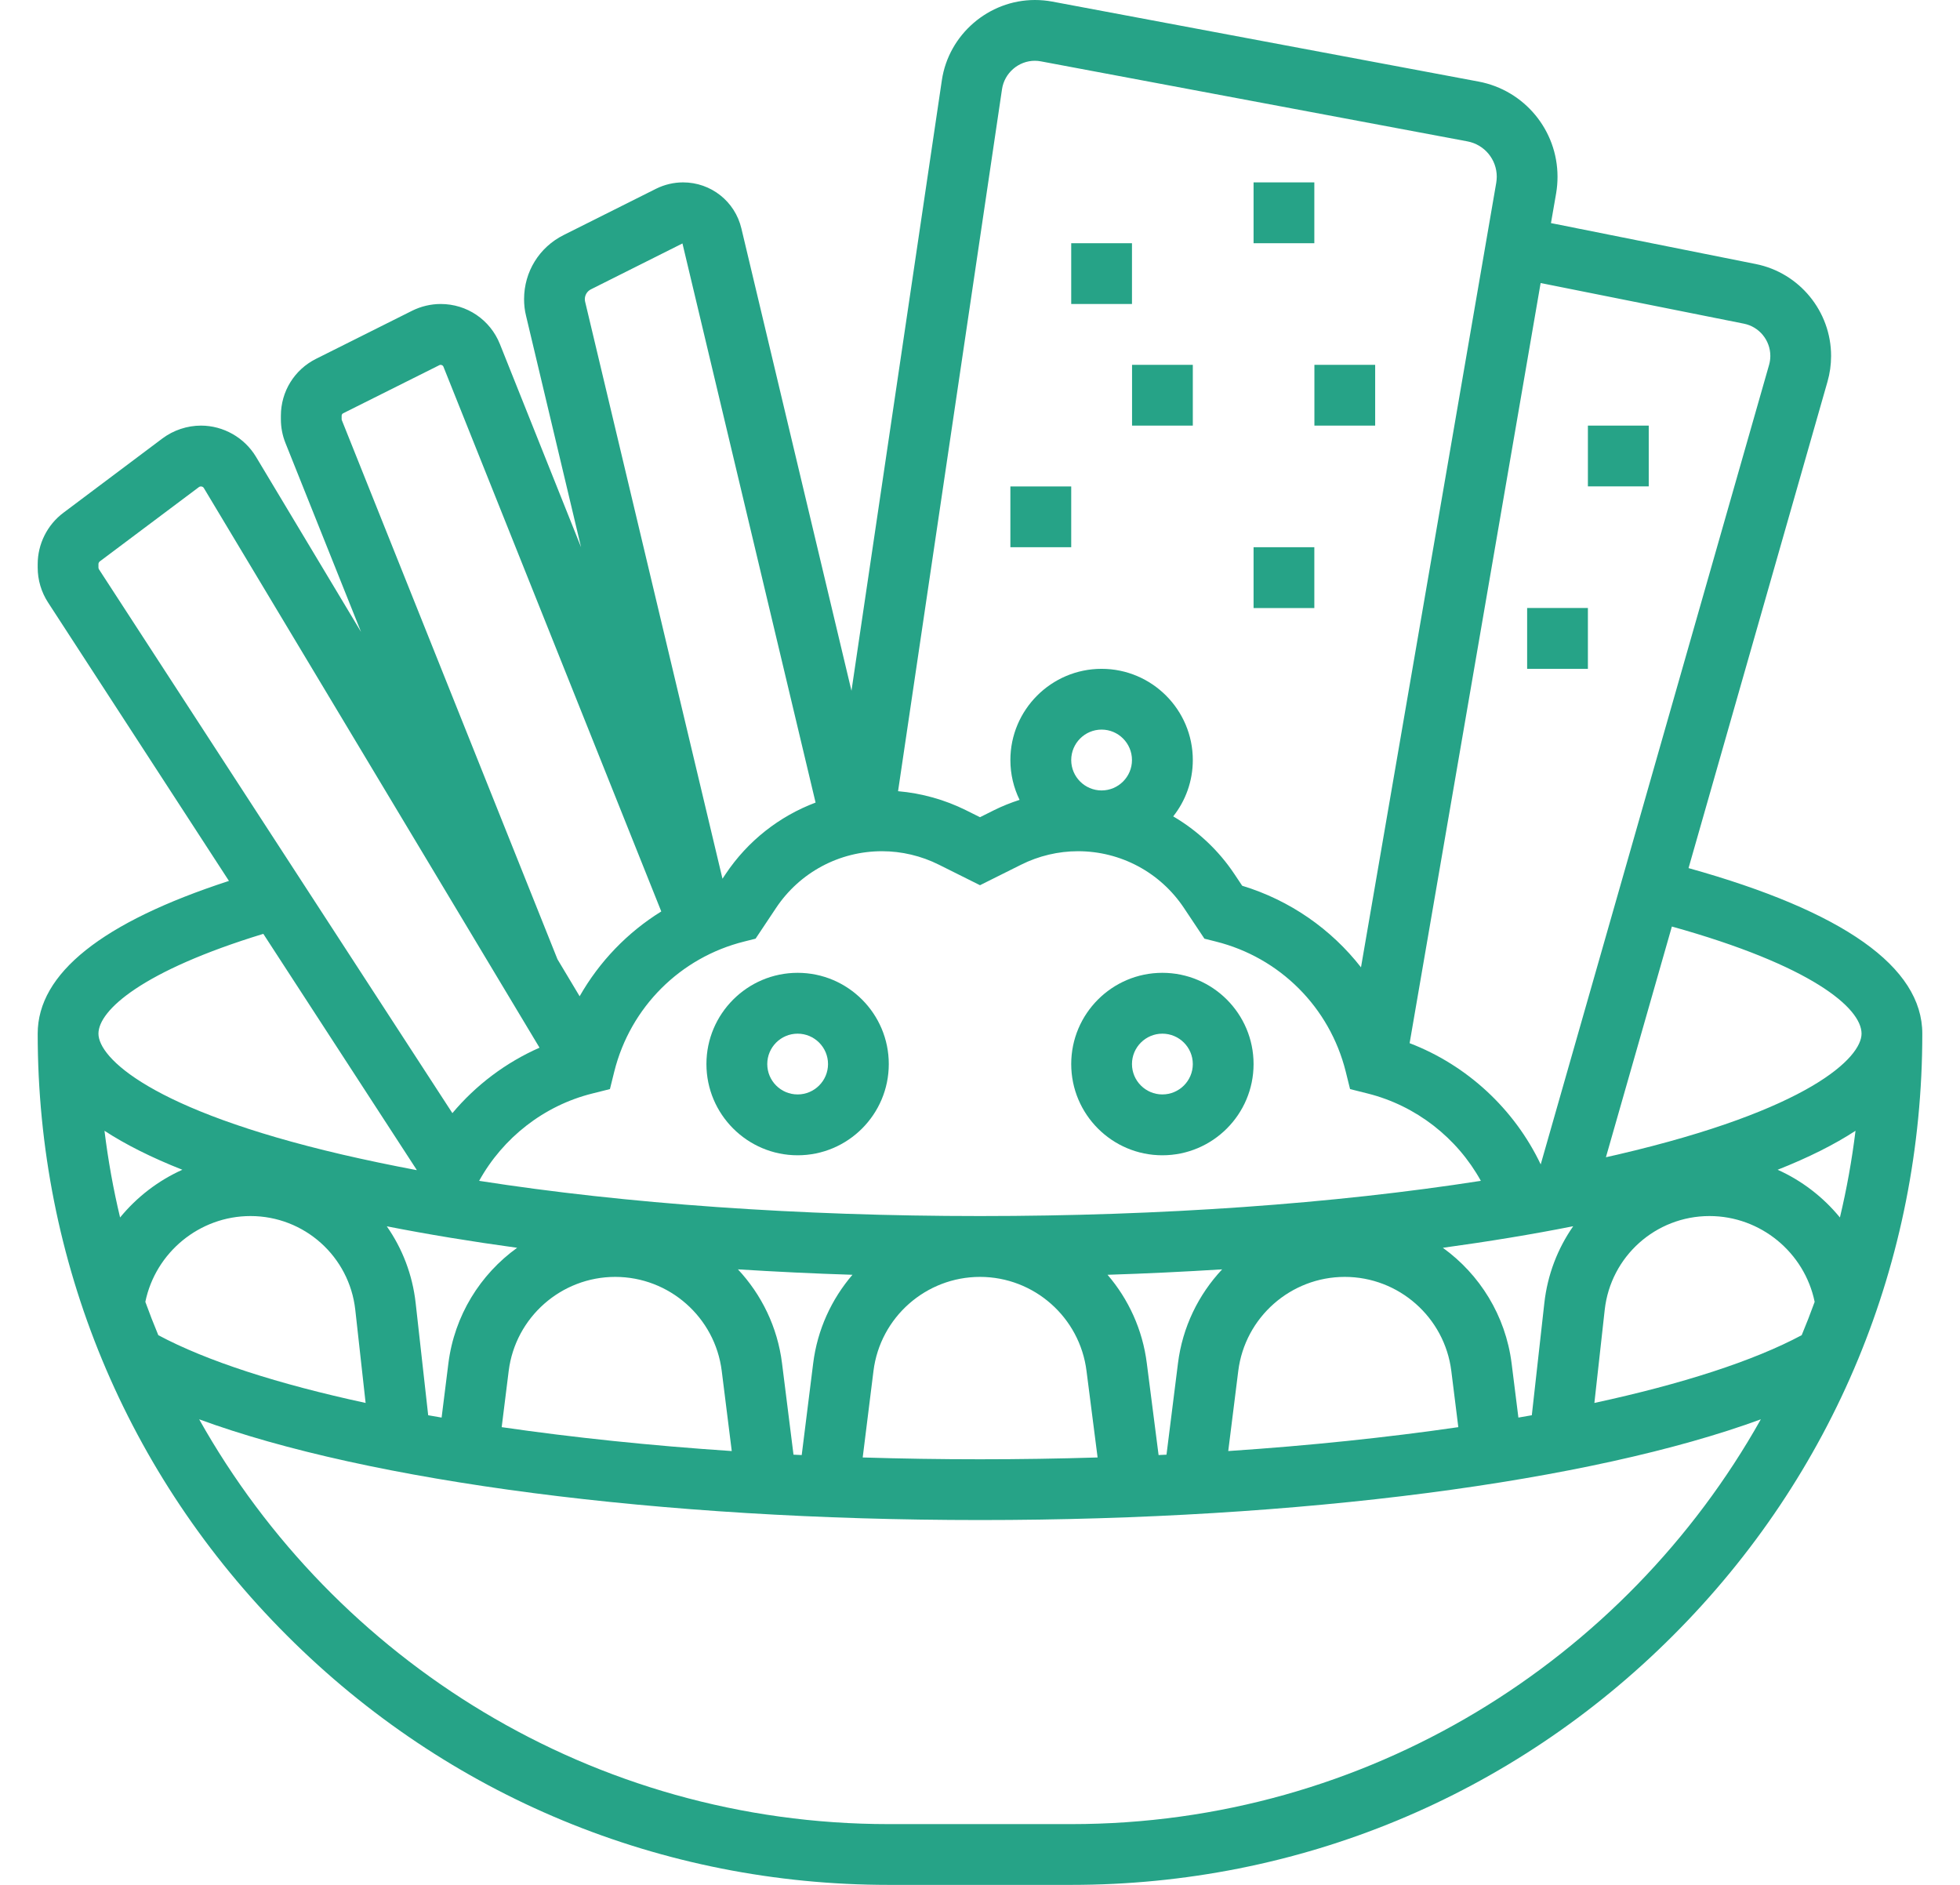 <svg width="26" height="25" viewBox="0 0 26 25" fill="none" xmlns="http://www.w3.org/2000/svg">
<g clip-path="url(#clip0_990_5640)">
<path d="M22.399 11.514L24.242 5.063C24.274 4.952 24.29 4.837 24.29 4.721C24.29 4.13 23.87 3.618 23.291 3.502L20.574 2.959L20.643 2.562C20.655 2.49 20.661 2.417 20.661 2.344C20.661 1.727 20.221 1.196 19.614 1.082L13.958 0.021C13.883 0.007 13.805 0 13.728 0C13.115 0 12.584 0.458 12.494 1.064L11.295 9.162C10.797 7.073 10.065 3.997 9.835 3.031C9.75 2.671 9.431 2.419 9.061 2.419C8.938 2.419 8.815 2.448 8.704 2.503L7.478 3.117C7.153 3.279 6.952 3.605 6.952 3.968C6.952 4.042 6.96 4.116 6.978 4.188L7.708 7.258L6.631 4.563C6.502 4.241 6.194 4.032 5.846 4.032C5.716 4.032 5.585 4.063 5.468 4.121L4.193 4.759C3.905 4.903 3.726 5.193 3.726 5.515V5.56C3.726 5.668 3.746 5.774 3.786 5.874L4.789 8.381L3.396 6.059C3.243 5.804 2.963 5.645 2.666 5.645C2.483 5.645 2.301 5.706 2.155 5.815L0.841 6.801C0.627 6.961 0.5 7.216 0.5 7.482V7.528C0.5 7.693 0.548 7.854 0.638 7.992L3.037 11.684C1.353 12.232 0.5 12.912 0.5 13.71C0.5 16.726 1.674 19.561 3.807 21.693C5.939 23.826 8.775 25 11.79 25H14.21C17.226 25 20.061 23.826 22.193 21.693C24.326 19.561 25.5 16.726 25.5 13.71C25.5 12.826 24.457 12.088 22.399 11.514ZM24.694 13.71C24.694 14.025 24.013 14.718 21.462 15.313C21.41 15.325 21.357 15.337 21.303 15.349L22.178 12.289C24.026 12.804 24.694 13.368 24.694 13.71ZM23.9 17.709C23.257 18.053 22.31 18.357 21.15 18.608L21.287 17.373C21.366 16.664 21.964 16.129 22.677 16.129C23.354 16.129 23.937 16.612 24.072 17.267C24.018 17.416 23.961 17.563 23.9 17.709ZM1.593 16.148C1.503 15.772 1.434 15.388 1.386 14.998C1.665 15.18 2.009 15.353 2.419 15.515C2.098 15.659 1.815 15.877 1.593 16.148ZM1.928 17.267C2.063 16.612 2.646 16.129 3.323 16.129C4.036 16.129 4.634 16.664 4.713 17.373L4.85 18.608C3.69 18.357 2.743 18.053 2.1 17.709C2.039 17.563 1.982 17.416 1.928 17.267ZM5.68 18.771L5.514 17.284C5.472 16.905 5.336 16.558 5.131 16.265C5.675 16.372 6.254 16.467 6.86 16.55C6.371 16.902 6.028 17.448 5.948 18.083L5.858 18.802C5.798 18.792 5.739 18.782 5.68 18.771ZM7.856 14.504L8.091 14.445L8.149 14.211C8.362 13.361 9.022 12.7 9.872 12.488L10.023 12.45L10.295 12.042C10.609 11.571 11.134 11.29 11.7 11.29C11.96 11.29 12.222 11.352 12.455 11.469L13 11.741L13.545 11.469C13.778 11.352 14.04 11.29 14.3 11.29C14.866 11.29 15.391 11.571 15.705 12.042L15.977 12.45L16.128 12.488C16.978 12.7 17.638 13.361 17.851 14.211L17.909 14.445L18.144 14.504C18.785 14.665 19.329 15.092 19.644 15.662C17.696 15.966 15.403 16.129 13 16.129C10.597 16.129 8.304 15.966 6.356 15.662C6.671 15.092 7.215 14.664 7.856 14.504ZM14.613 10.484C14.391 10.484 14.21 10.303 14.21 10.081C14.21 9.858 14.391 9.677 14.613 9.677C14.835 9.677 15.016 9.858 15.016 10.081C15.016 10.303 14.835 10.484 14.613 10.484ZM6.748 18.183C6.837 17.472 7.445 16.936 8.161 16.936C8.878 16.936 9.485 17.472 9.574 18.183L9.707 19.246C8.626 19.174 7.599 19.066 6.655 18.929L6.748 18.183ZM10.526 19.294L10.374 18.083C10.314 17.6 10.101 17.17 9.789 16.836C10.286 16.867 10.793 16.892 11.308 16.908C11.031 17.231 10.843 17.634 10.787 18.083L10.635 19.299C10.598 19.297 10.562 19.296 10.526 19.294ZM11.587 18.183C11.676 17.472 12.283 16.936 13 16.936C13.717 16.936 14.324 17.472 14.413 18.184L14.56 19.331C14.046 19.347 13.526 19.355 13 19.355C12.476 19.355 11.956 19.347 11.444 19.331L11.587 18.183ZM15.369 19.299L15.213 18.083C15.157 17.634 14.969 17.231 14.692 16.908C15.207 16.892 15.714 16.867 16.212 16.836C15.899 17.17 15.686 17.6 15.626 18.083L15.474 19.294C15.439 19.296 15.404 19.297 15.369 19.299ZM16.426 18.183C16.515 17.472 17.122 16.936 17.839 16.936C18.555 16.936 19.163 17.472 19.252 18.183L19.345 18.929C18.401 19.066 17.373 19.174 16.293 19.246L16.426 18.183ZM20.142 18.802L20.052 18.083C19.972 17.448 19.628 16.902 19.14 16.55C19.746 16.467 20.325 16.372 20.869 16.264C20.664 16.558 20.528 16.905 20.486 17.284L20.32 18.771C20.261 18.782 20.202 18.792 20.142 18.802ZM23.581 15.515C23.991 15.353 24.335 15.18 24.614 14.998C24.566 15.388 24.497 15.772 24.407 16.148C24.185 15.877 23.902 15.659 23.581 15.515ZM23.133 4.293C23.336 4.333 23.484 4.513 23.484 4.721C23.484 4.762 23.478 4.802 23.467 4.841L20.438 15.444C20.088 14.709 19.461 14.128 18.699 13.836L20.437 3.754L23.133 4.293ZM13.292 1.183C13.324 0.968 13.511 0.806 13.728 0.806C13.755 0.806 13.783 0.809 13.809 0.814L19.465 1.875C19.691 1.917 19.855 2.114 19.855 2.344C19.855 2.371 19.852 2.398 19.848 2.425L18.054 12.83C17.658 12.323 17.112 11.941 16.478 11.748L16.376 11.595C16.163 11.275 15.883 11.016 15.563 10.828C15.726 10.622 15.823 10.362 15.823 10.081C15.823 9.414 15.28 8.871 14.613 8.871C13.946 8.871 13.403 9.414 13.403 10.081C13.403 10.27 13.447 10.449 13.525 10.609C13.408 10.647 13.294 10.692 13.184 10.747L13 10.839L12.815 10.747C12.534 10.607 12.226 10.521 11.913 10.494L13.292 1.183ZM7.838 3.838L9.053 3.229C9.343 4.446 10.397 8.874 10.819 10.645C10.338 10.826 9.918 11.154 9.624 11.595L9.584 11.655L7.762 4.002C7.759 3.99 7.758 3.979 7.758 3.968C7.758 3.913 7.789 3.863 7.838 3.838ZM4.535 5.574C4.533 5.57 4.532 5.565 4.532 5.56V5.515C4.532 5.5 4.54 5.487 4.553 5.481L5.829 4.843C5.848 4.833 5.874 4.843 5.882 4.863L8.772 12.089C8.323 12.367 7.951 12.754 7.689 13.214L7.395 12.723L4.535 5.574ZM1.306 7.528V7.482C1.306 7.468 1.313 7.455 1.324 7.446L2.638 6.461C2.659 6.445 2.691 6.451 2.704 6.473L7.157 13.896C6.709 14.093 6.313 14.392 6.001 14.764L1.314 7.553C1.309 7.546 1.306 7.537 1.306 7.528ZM3.493 12.386L5.528 15.517C5.528 15.518 5.528 15.518 5.527 15.52C5.184 15.455 4.853 15.386 4.538 15.313C1.987 14.718 1.306 14.025 1.306 13.71C1.306 13.4 1.886 12.877 3.493 12.386ZM14.21 24.194H11.79C7.866 24.194 4.439 22.026 2.642 18.825C4.891 19.651 8.751 20.161 13 20.161C17.249 20.161 21.109 19.651 23.358 18.825C21.561 22.026 18.134 24.194 14.21 24.194Z" fill="#26A387"/>
<path d="M10.581 15.323C11.248 15.323 11.79 14.78 11.79 14.113C11.79 13.446 11.248 12.903 10.581 12.903C9.914 12.903 9.371 13.446 9.371 14.113C9.371 14.78 9.914 15.323 10.581 15.323ZM10.581 13.71C10.803 13.71 10.984 13.891 10.984 14.113C10.984 14.335 10.803 14.516 10.581 14.516C10.358 14.516 10.178 14.335 10.178 14.113C10.178 13.891 10.358 13.71 10.581 13.71ZM15.419 15.323C16.087 15.323 16.629 14.78 16.629 14.113C16.629 13.446 16.087 12.903 15.419 12.903C14.752 12.903 14.21 13.446 14.21 14.113C14.21 14.78 14.752 15.323 15.419 15.323ZM15.419 13.71C15.642 13.71 15.823 13.891 15.823 14.113C15.823 14.335 15.642 14.516 15.419 14.516C15.197 14.516 15.016 14.335 15.016 14.113C15.016 13.891 15.197 13.71 15.419 13.71Z" fill="#26A387"/>
<path d="M15.016 3.226H14.21V4.032H15.016V3.226Z" fill="#26A387"/>
<path d="M15.823 4.839H15.017V5.645H15.823V4.839Z" fill="#26A387"/>
<path d="M14.21 6.452H13.403V7.258H14.21V6.452Z" fill="#26A387"/>
<path d="M17.435 7.258H16.629V8.065H17.435V7.258Z" fill="#26A387"/>
<path d="M17.435 2.419H16.629V3.226H17.435V2.419Z" fill="#26A387"/>
<path d="M18.242 4.839H17.436V5.645H18.242V4.839Z" fill="#26A387"/>
<path d="M21.064 8.064H20.258V8.871H21.064V8.064Z" fill="#26A387"/>
<path d="M21.871 5.645H21.064V6.451H21.871V5.645Z" fill="#26A387"/>
</g>
<defs>
<clipPath id="clip0_990_5640">
<rect width="25" height="25" fill="white" transform="translate(0.5)"/>
</clipPath>
</defs>
</svg>
